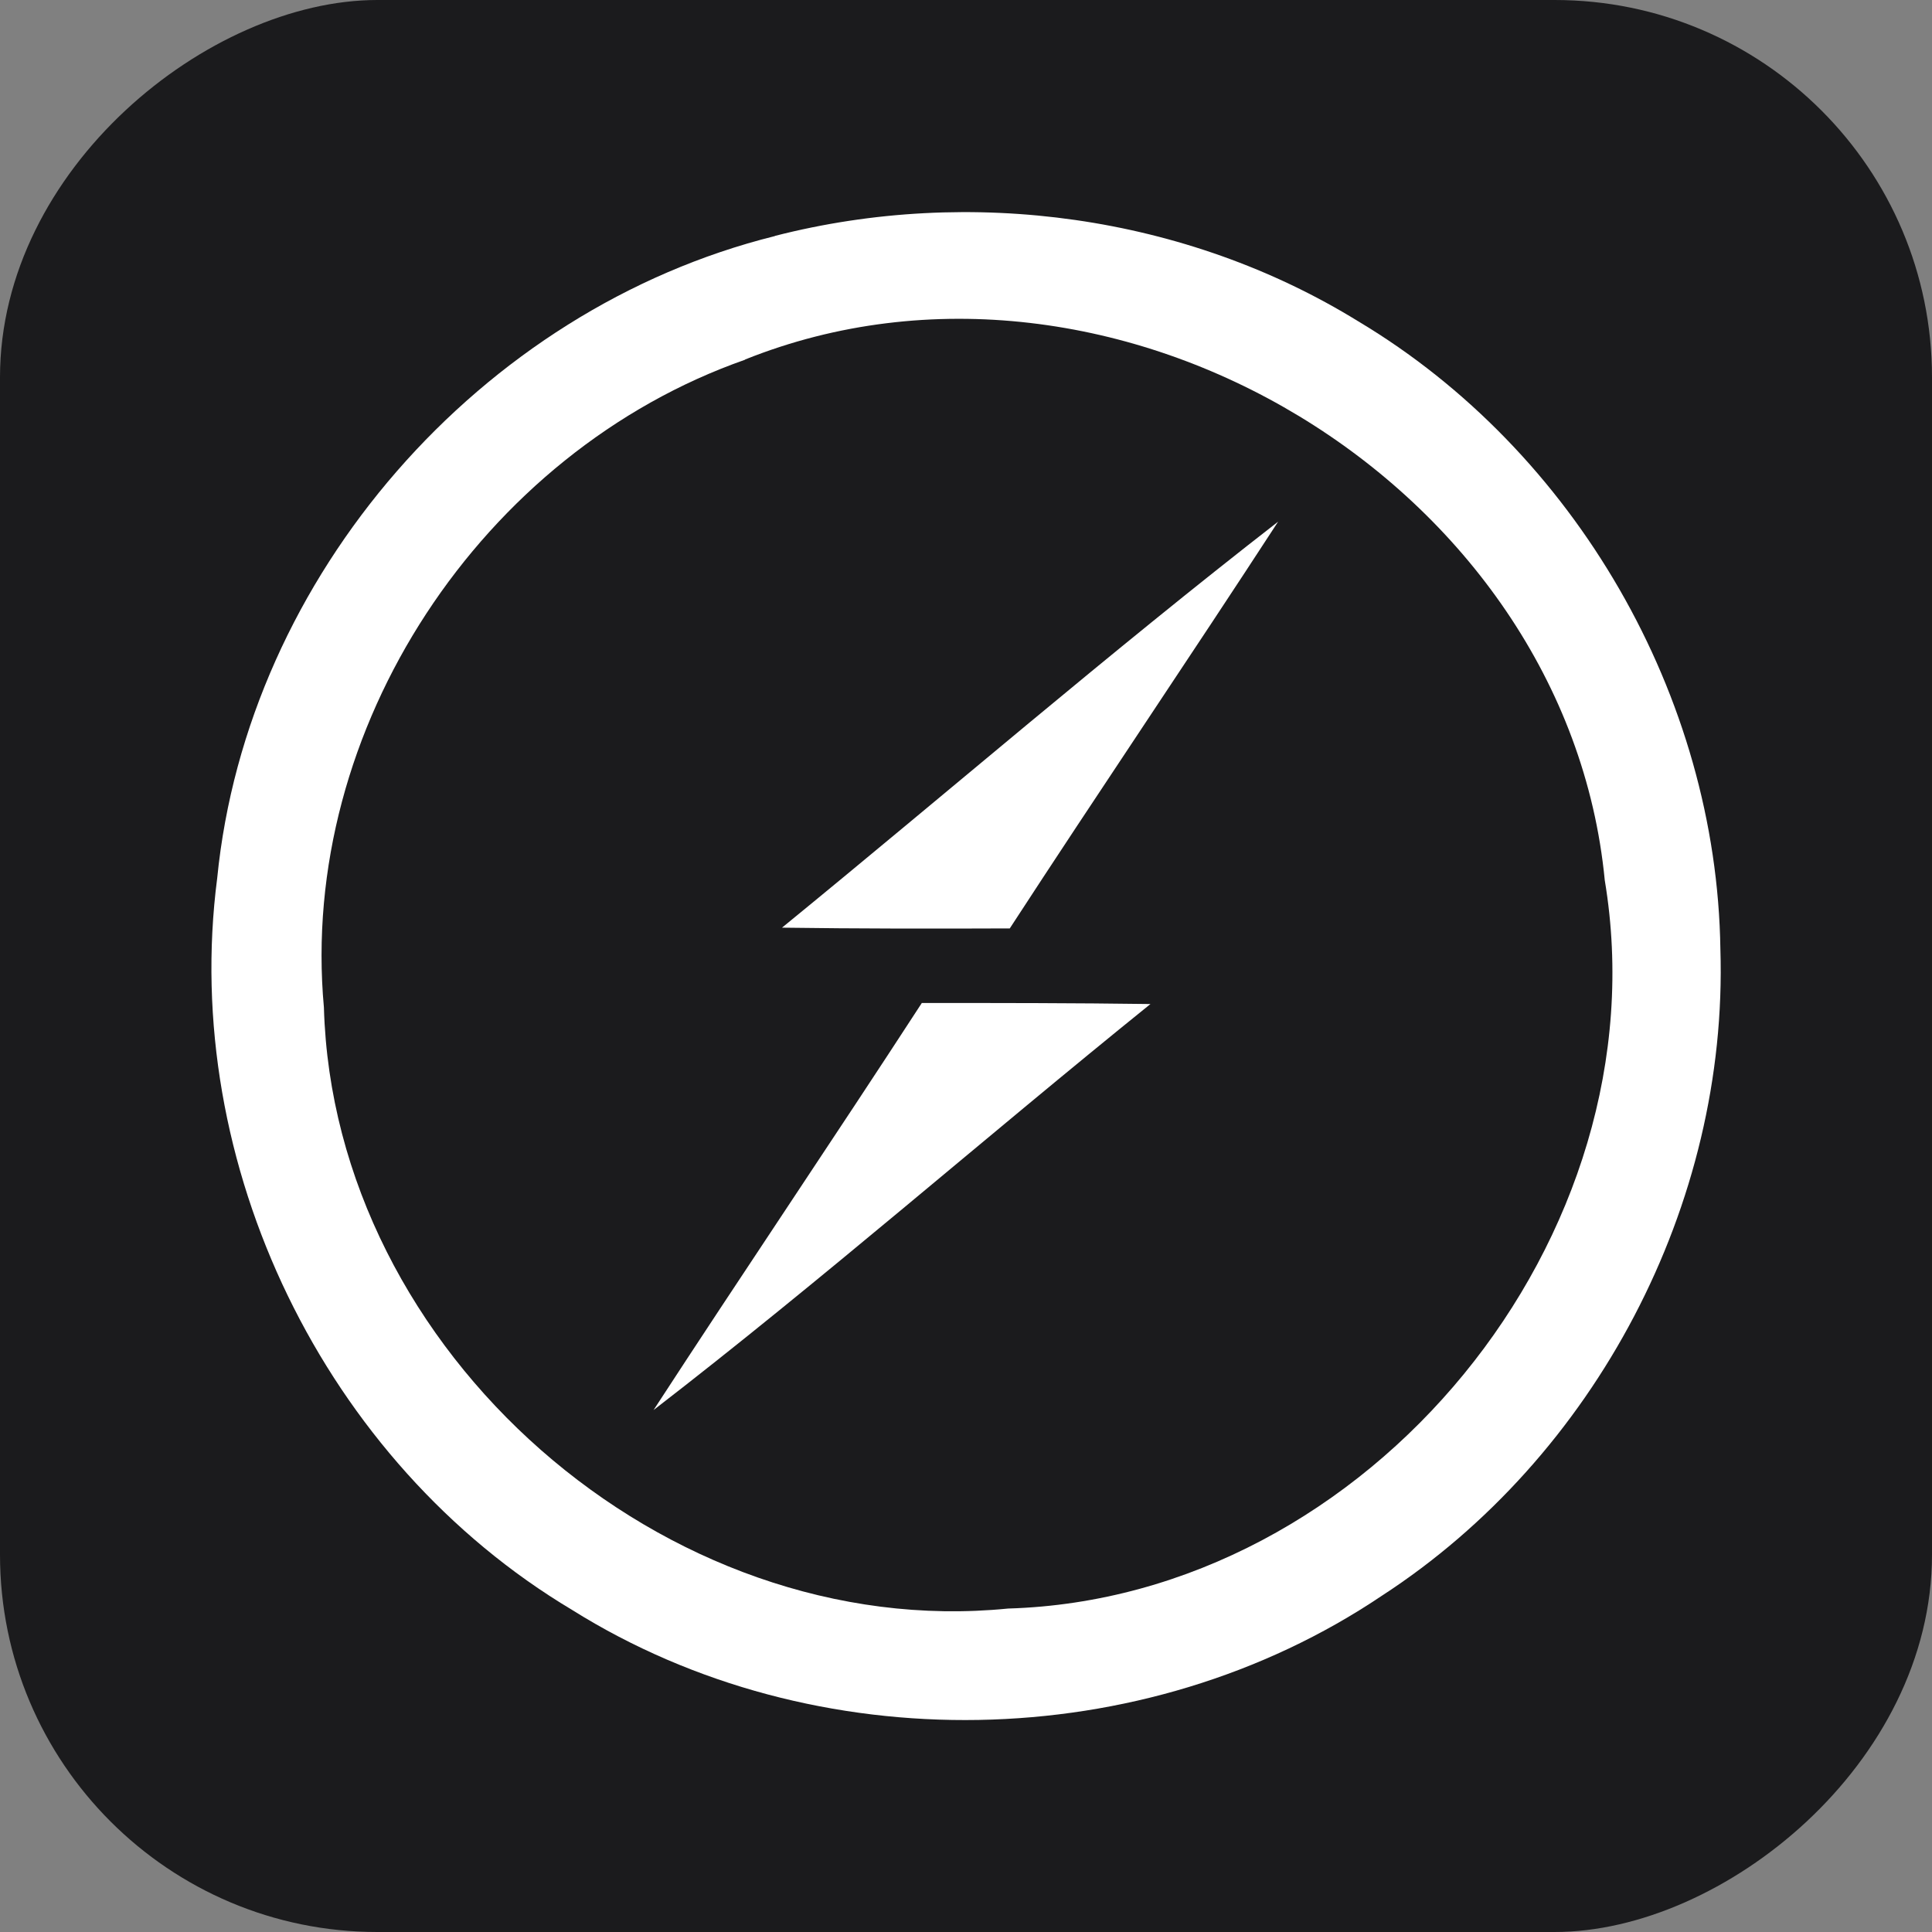 <?xml version="1.0" encoding="UTF-8"?><svg id="a" xmlns="http://www.w3.org/2000/svg" viewBox="0 0 128 128"><rect x="0" y="0" width="128" height="128" fill="#808080" stroke="none"/><defs><style>.b{fill:#fff;}.c{fill:#1b1b1d;}</style></defs><rect class="c" x="0" y="0" width="128" height="128" rx="25" ry="25" transform="translate(128 0) rotate(90)"/><path class="b" d="m51.34,15.63c12.94-3.32,27.24-1.38,38.65,5.66,14.37,8.59,23.75,24.85,23.99,41.59.53,16.9-8.28,33.66-22.44,42.85-15.76,10.6-37.55,11.01-53.64.93-16.4-9.79-25.97-29.53-23.51-48.48,1.98-20.03,17.45-37.69,36.95-42.54h0Z"/><path class="c" d="m49.36,23.82c24.45-9.79,54.43,8.28,56.96,34.5,3.94,23.59-15.64,47.55-39.53,48.25-22.73,2.27-44.69-17-45.33-39.82-1.69-18.48,10.48-36.81,27.91-42.92h0Z"/><path class="b" d="m51.81,61.46c10.96-8.95,21.68-18.21,32.87-26.9-5.87,9.02-11.91,17.93-17.78,26.95-5.04.02-10.07.02-15.09-.05h0Z"/><path class="b" d="m61.08,66.45c5.06,0,10.1,0,15.14.07-11.03,8.9-21.7,18.24-32.92,26.9,5.87-9.02,11.91-17.95,17.78-26.98h0Z"/></svg>